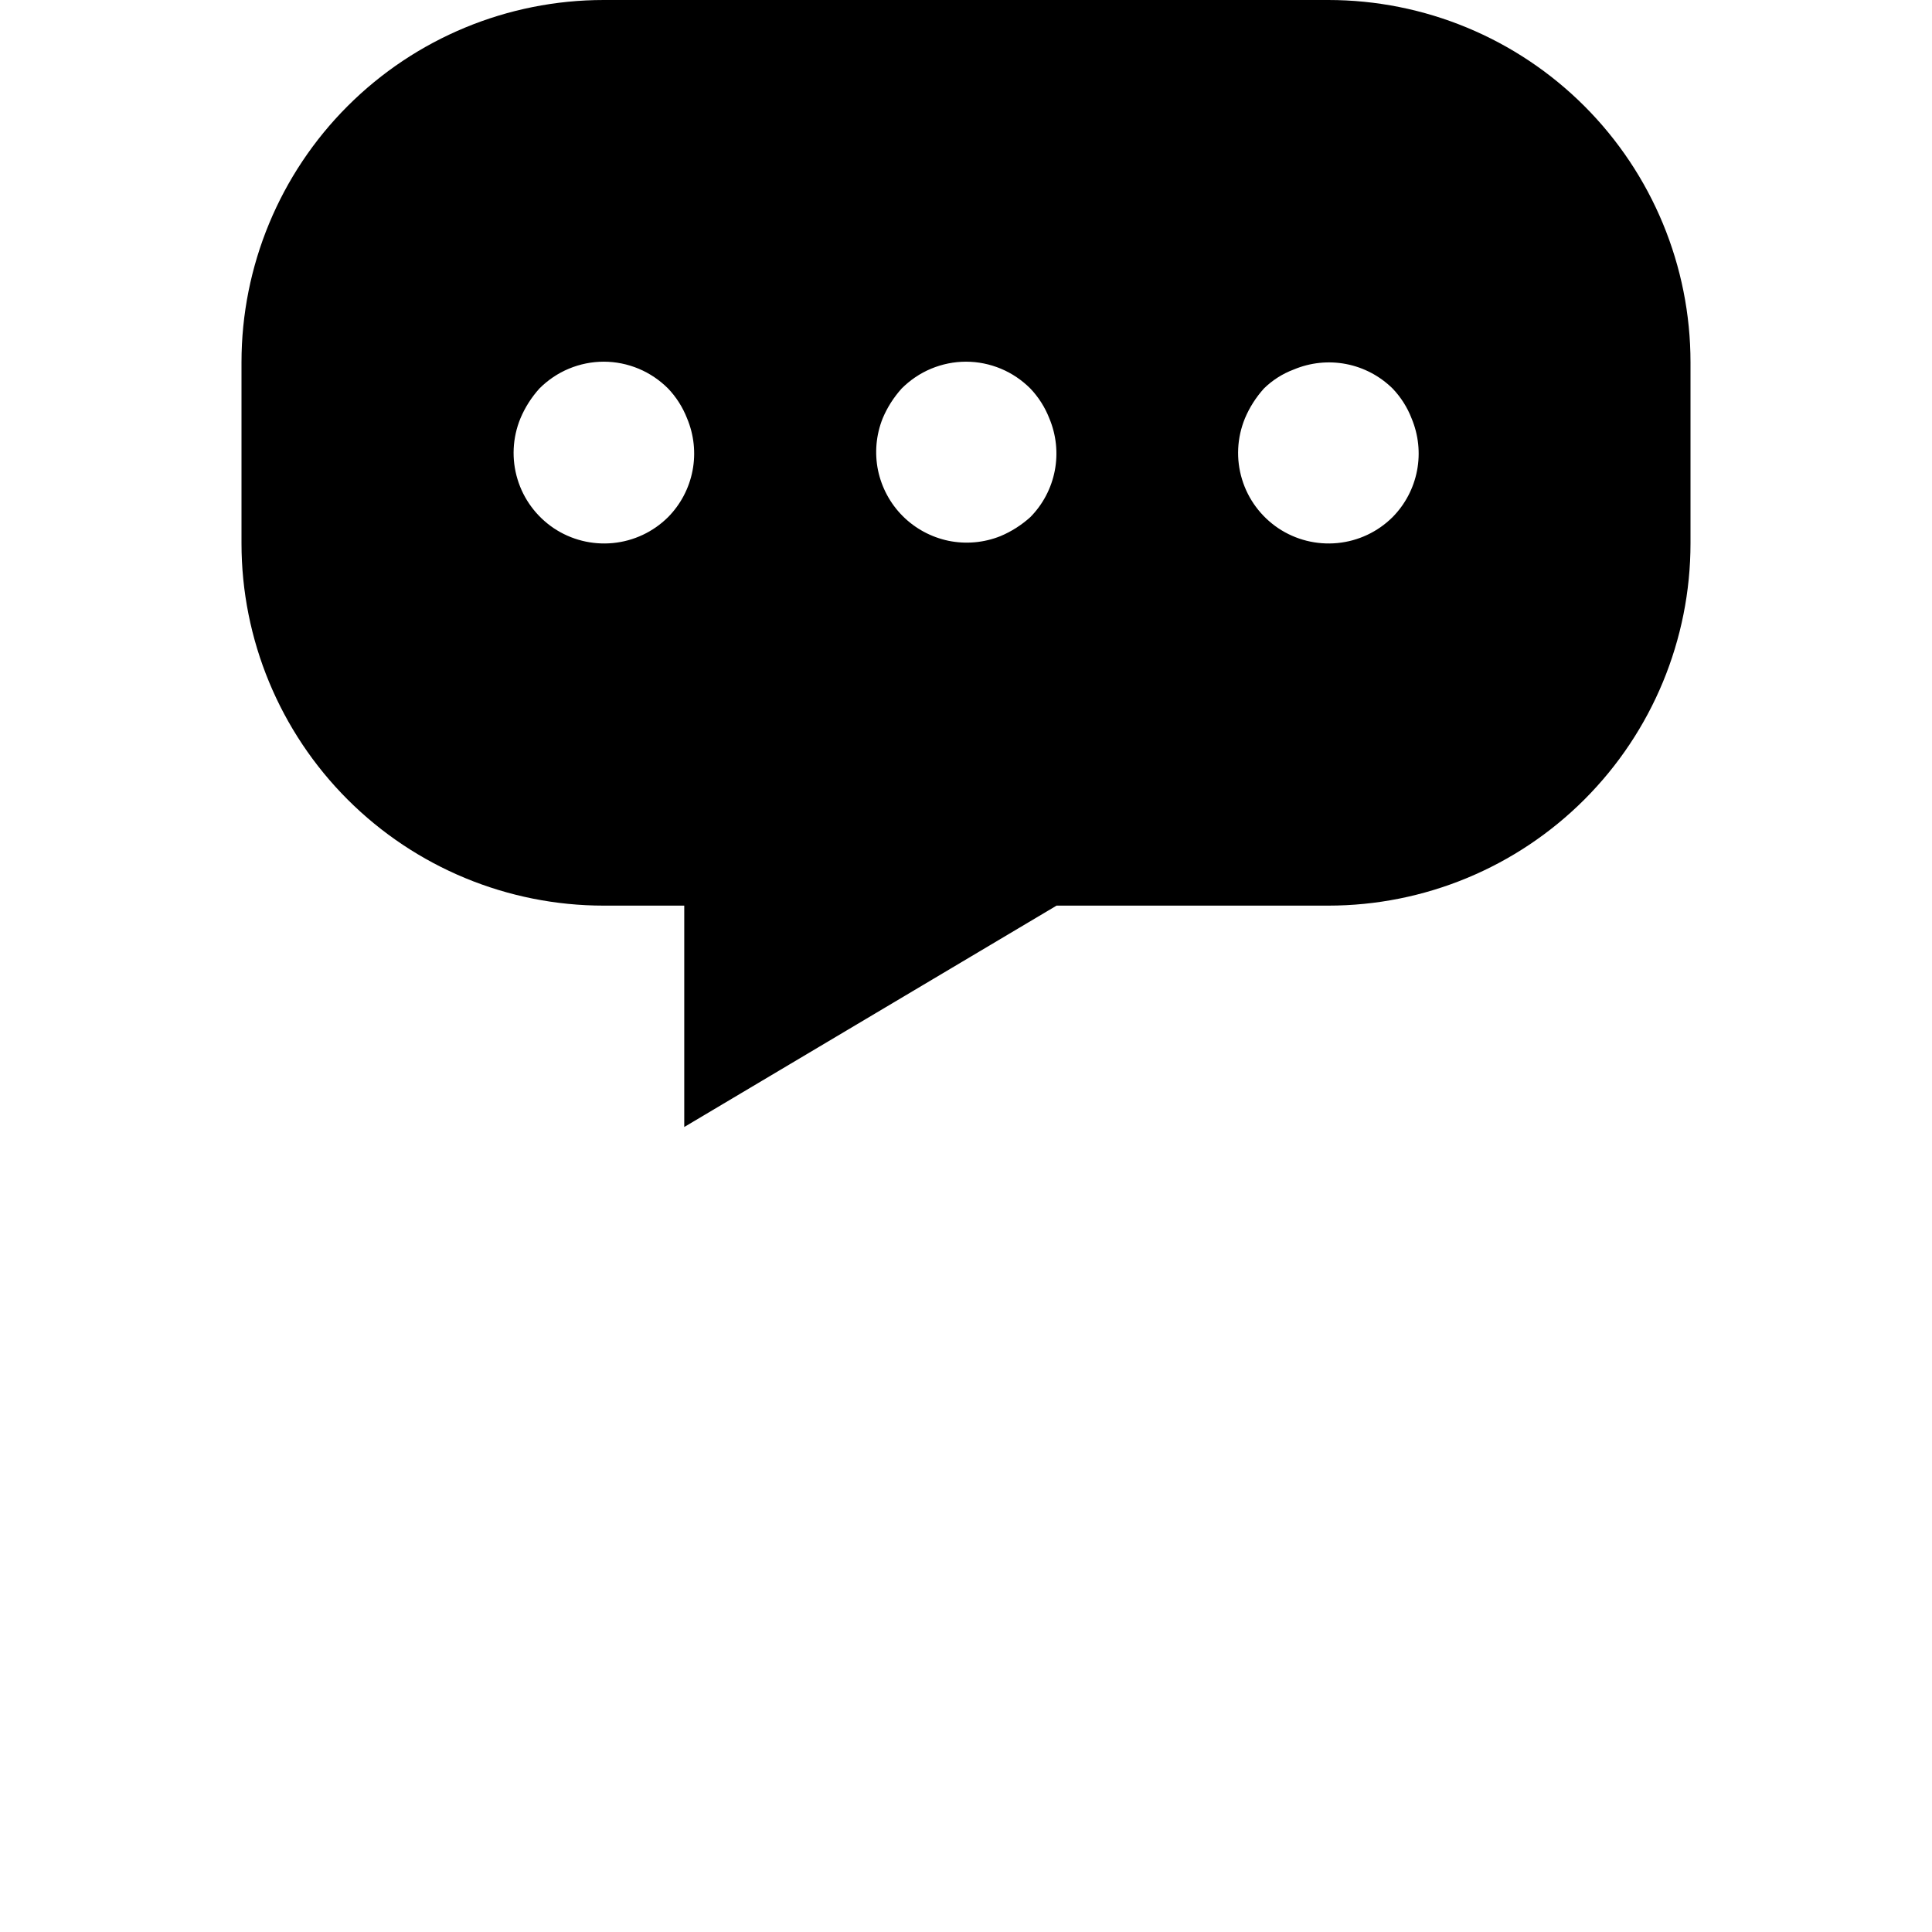 <svg width="24" style="margin-top: 4px;" height="24" viewBox="0 0 18 24" fill="none" xmlns="http://www.w3.org/2000/svg">
<path d="M13.5 0H4.5C3.307 0 2.162 0.474 1.318 1.318C0.474 2.162 0 3.307 0 4.5V6.75C0 7.943 0.474 9.088 1.318 9.932C2.162 10.776 3.307 11.25 4.5 11.25H5.5V14L10.125 11.25H13.5C14.694 11.25 15.838 10.776 16.682 9.932C17.526 9.088 18 7.943 18 6.75V4.5C18 3.307 17.526 2.162 16.682 1.318C15.838 0.474 14.694 0 13.5 0ZM5.299 6.424C5.115 6.607 4.873 6.721 4.614 6.746C4.355 6.771 4.096 6.706 3.88 6.562C3.664 6.417 3.504 6.202 3.429 5.954C3.353 5.705 3.366 5.438 3.465 5.197C3.522 5.061 3.602 4.936 3.701 4.826C3.806 4.721 3.93 4.637 4.067 4.58C4.204 4.523 4.351 4.493 4.5 4.493C4.649 4.493 4.796 4.523 4.933 4.58C5.07 4.637 5.194 4.721 5.299 4.826C5.401 4.933 5.481 5.059 5.535 5.197C5.621 5.402 5.645 5.628 5.603 5.846C5.561 6.065 5.455 6.266 5.299 6.424ZM9.799 6.424C9.689 6.523 9.564 6.603 9.428 6.66C9.223 6.742 8.999 6.762 8.783 6.718C8.568 6.673 8.37 6.567 8.214 6.411C8.058 6.255 7.952 6.057 7.907 5.842C7.863 5.626 7.883 5.402 7.965 5.197C8.022 5.061 8.102 4.936 8.201 4.826C8.306 4.721 8.43 4.637 8.567 4.58C8.704 4.523 8.851 4.493 9 4.493C9.149 4.493 9.296 4.523 9.433 4.58C9.57 4.637 9.694 4.721 9.799 4.826C9.901 4.933 9.981 5.059 10.035 5.197C10.121 5.402 10.145 5.628 10.103 5.846C10.061 6.065 9.955 6.266 9.799 6.424ZM14.299 6.424C14.115 6.607 13.873 6.721 13.614 6.746C13.355 6.771 13.096 6.706 12.88 6.562C12.664 6.417 12.504 6.202 12.429 5.954C12.353 5.705 12.366 5.438 12.465 5.197C12.522 5.061 12.602 4.936 12.701 4.826C12.807 4.722 12.933 4.642 13.072 4.59C13.277 4.504 13.503 4.48 13.721 4.522C13.94 4.564 14.14 4.67 14.299 4.826C14.401 4.933 14.482 5.059 14.535 5.197C14.621 5.402 14.645 5.628 14.603 5.846C14.561 6.065 14.455 6.266 14.299 6.424Z" fill="currentColor"/>
</svg>
